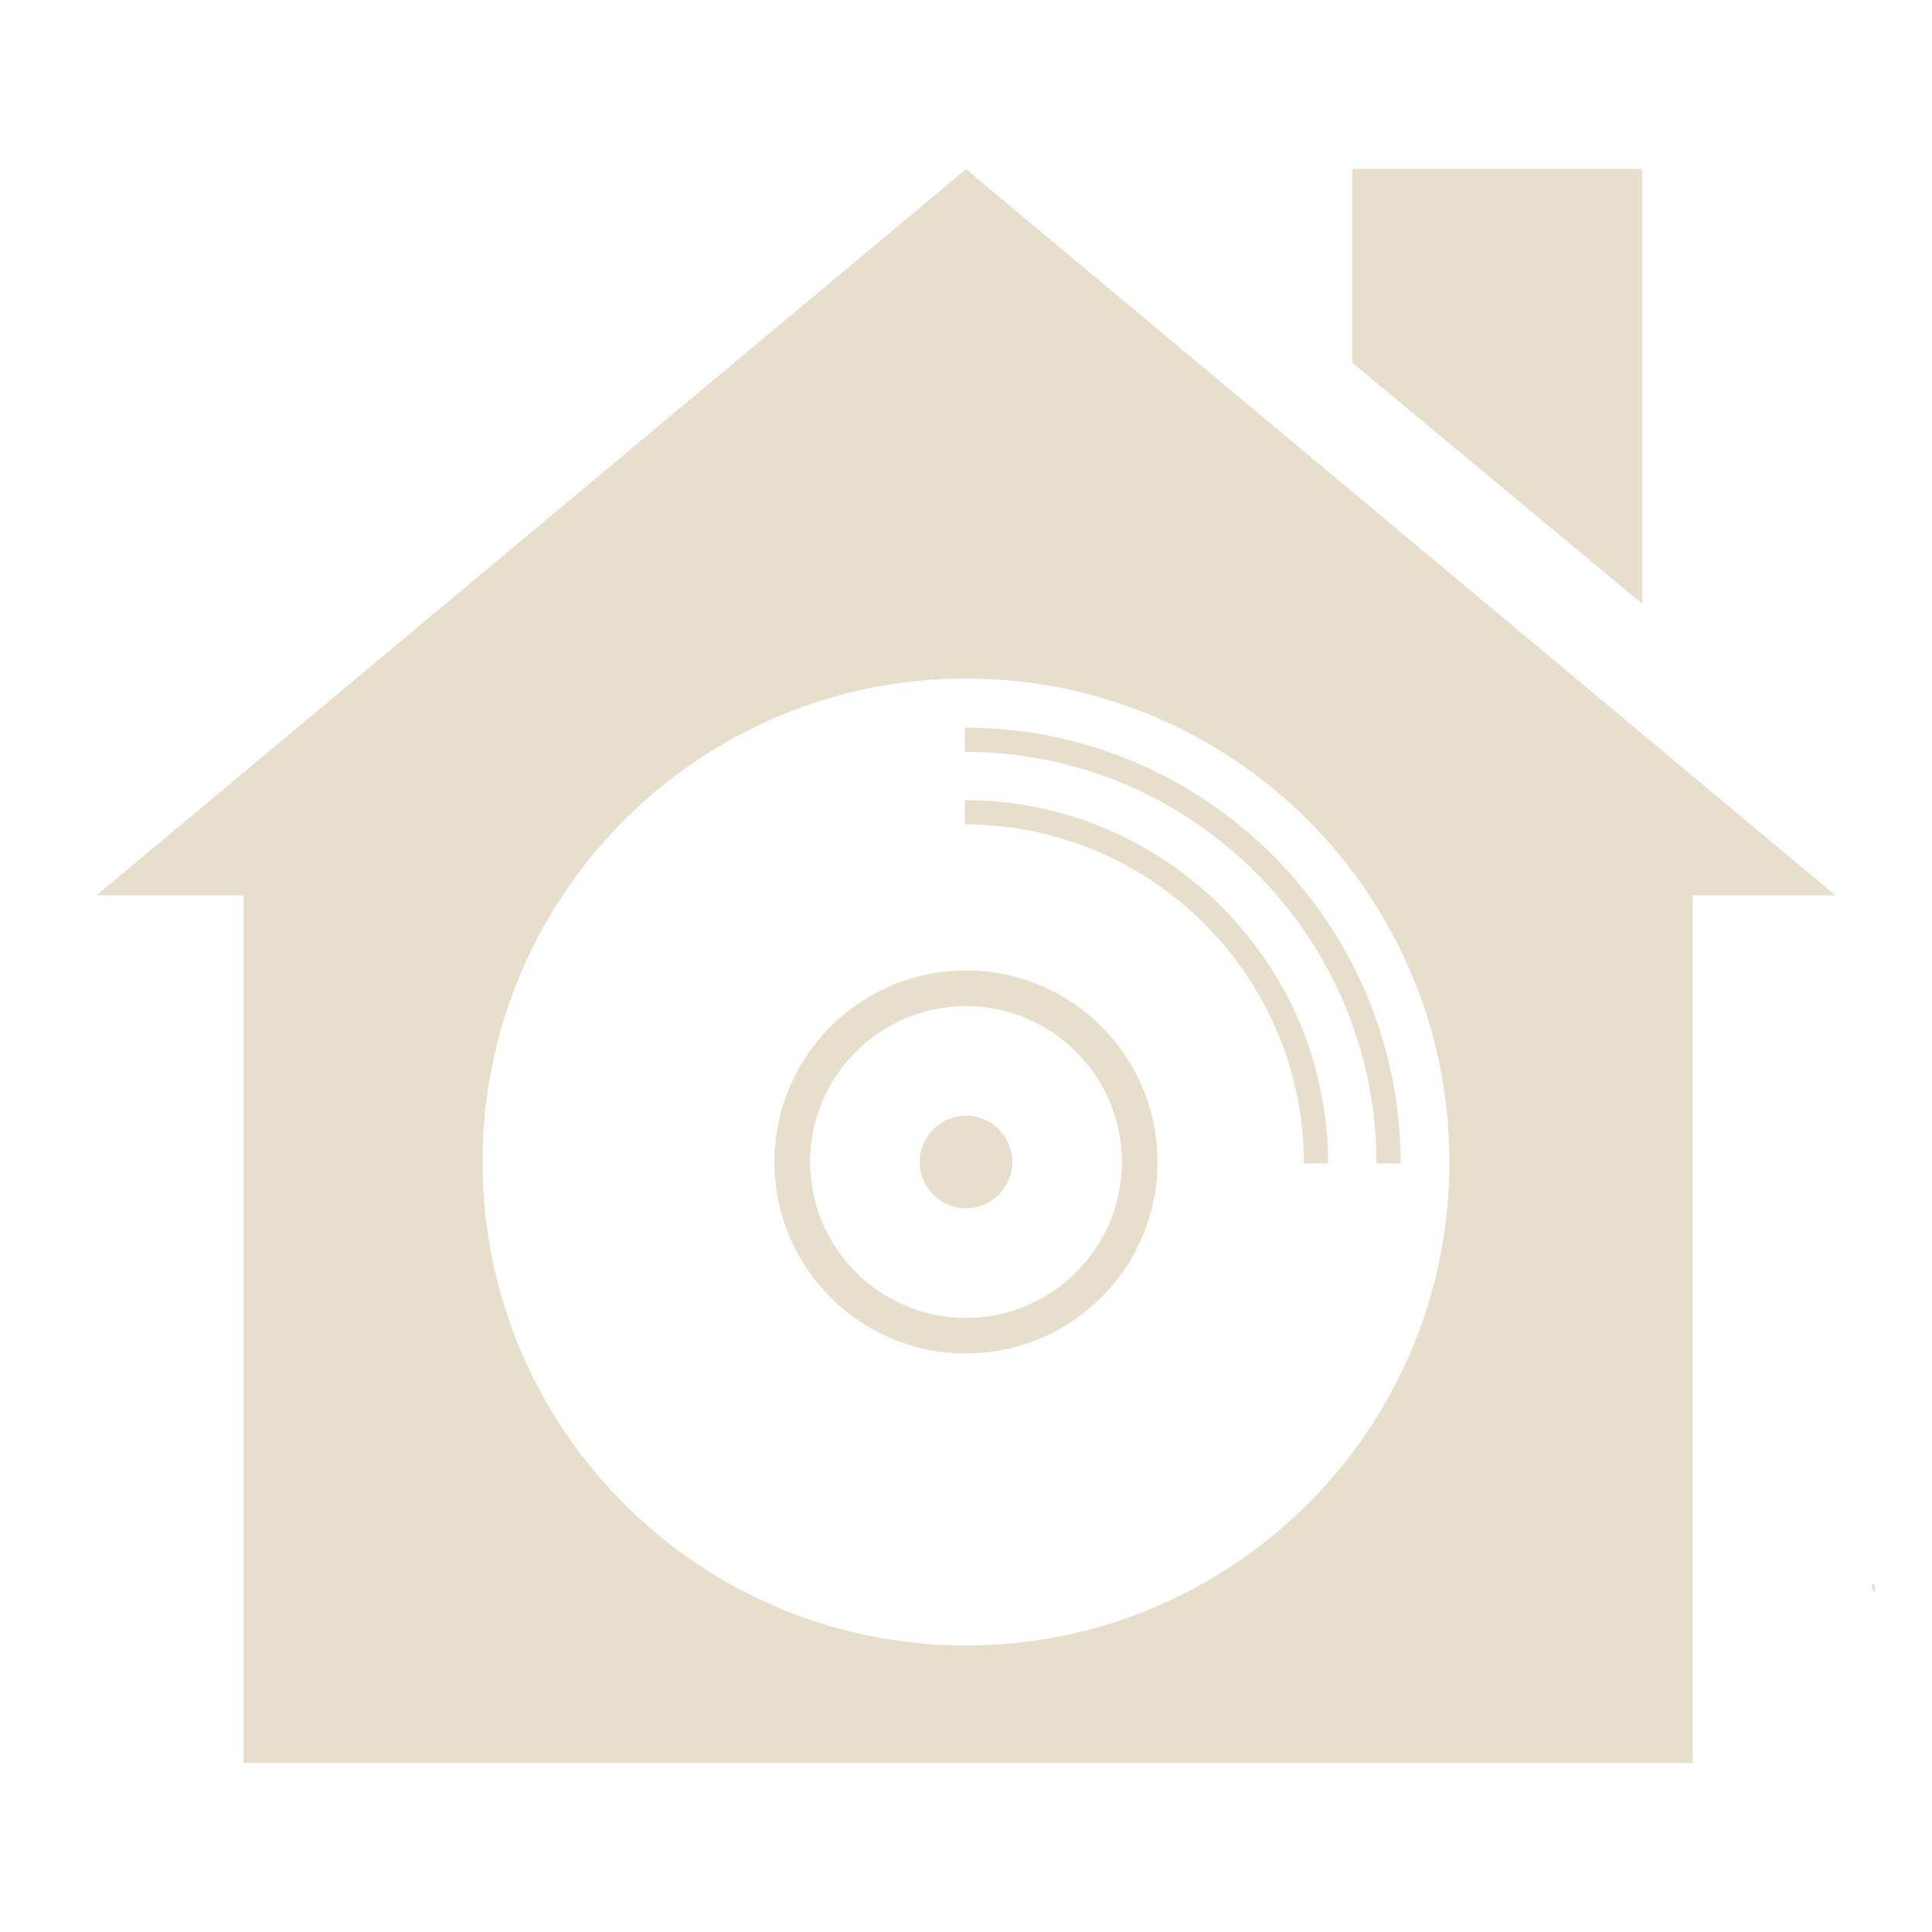         <svg
          xmlns="http://www.w3.org/2000/svg"
          version="1.1"
          x="0px"
          y="0px"
          viewBox="0 0 100 100"
          enableBackground="new 0 0 100 100"
          fill="#e7decb"
        >
          <g>
            <g>
              <path d="M96.91,81.977c0.167,0.024,0.172,0.295,0.112,0.441C96.921,82.303,96.854,82.154,96.91,81.977z" />
            </g>
          </g>
          <g>
            <g>
              <polygon points="85,8.75 70,8.75 70,18.781 85,31.25   " />
              <g>
                <path d="M50,50.231c-5.475,0-9.913,4.438-9.913,9.914c0,5.475,4.438,9.912,9.913,9.912h0.001c0.07,0,0.138-0.009,0.208-0.009     c5.377-0.114,9.704-4.501,9.704-9.903C59.913,54.67,55.476,50.231,50,50.231z M50.001,68.216c-4.45,0-8.071-3.619-8.071-8.069     c0-4.451,3.621-8.071,8.071-8.071c4.448,0,8.068,3.62,8.068,8.071C58.069,64.597,54.449,68.216,50.001,68.216z" />
                <path d="M50,8.755L5,46.341h7.606V91.25h75V46.341H95L50,8.755z M50,85.17c-13.821,0-25.024-11.204-25.024-25.023     c0-13.822,11.204-25.026,25.024-25.026c13.82,0,25.024,11.204,25.024,25.026C75.024,73.966,63.82,85.17,50,85.17z" />
                <path d="M50.001,57.749c-1.322,0-2.396,1.076-2.396,2.397c0,1.32,1.074,2.396,2.396,2.396c1.323,0,2.396-1.076,2.396-2.396     C52.397,58.825,51.324,57.749,50.001,57.749z" />
              </g>
            </g>
            <path d="M49.938,37.661v1.253c11.75,0,21.308,9.559,21.308,21.309h1.253C72.499,47.781,62.378,37.661,49.938,37.661z" />
            <path d="M49.938,41.418v1.253c9.678,0,17.55,7.873,17.55,17.551h1.253C68.741,49.854,60.306,41.418,49.938,41.418z" />
          </g>
        </svg>

